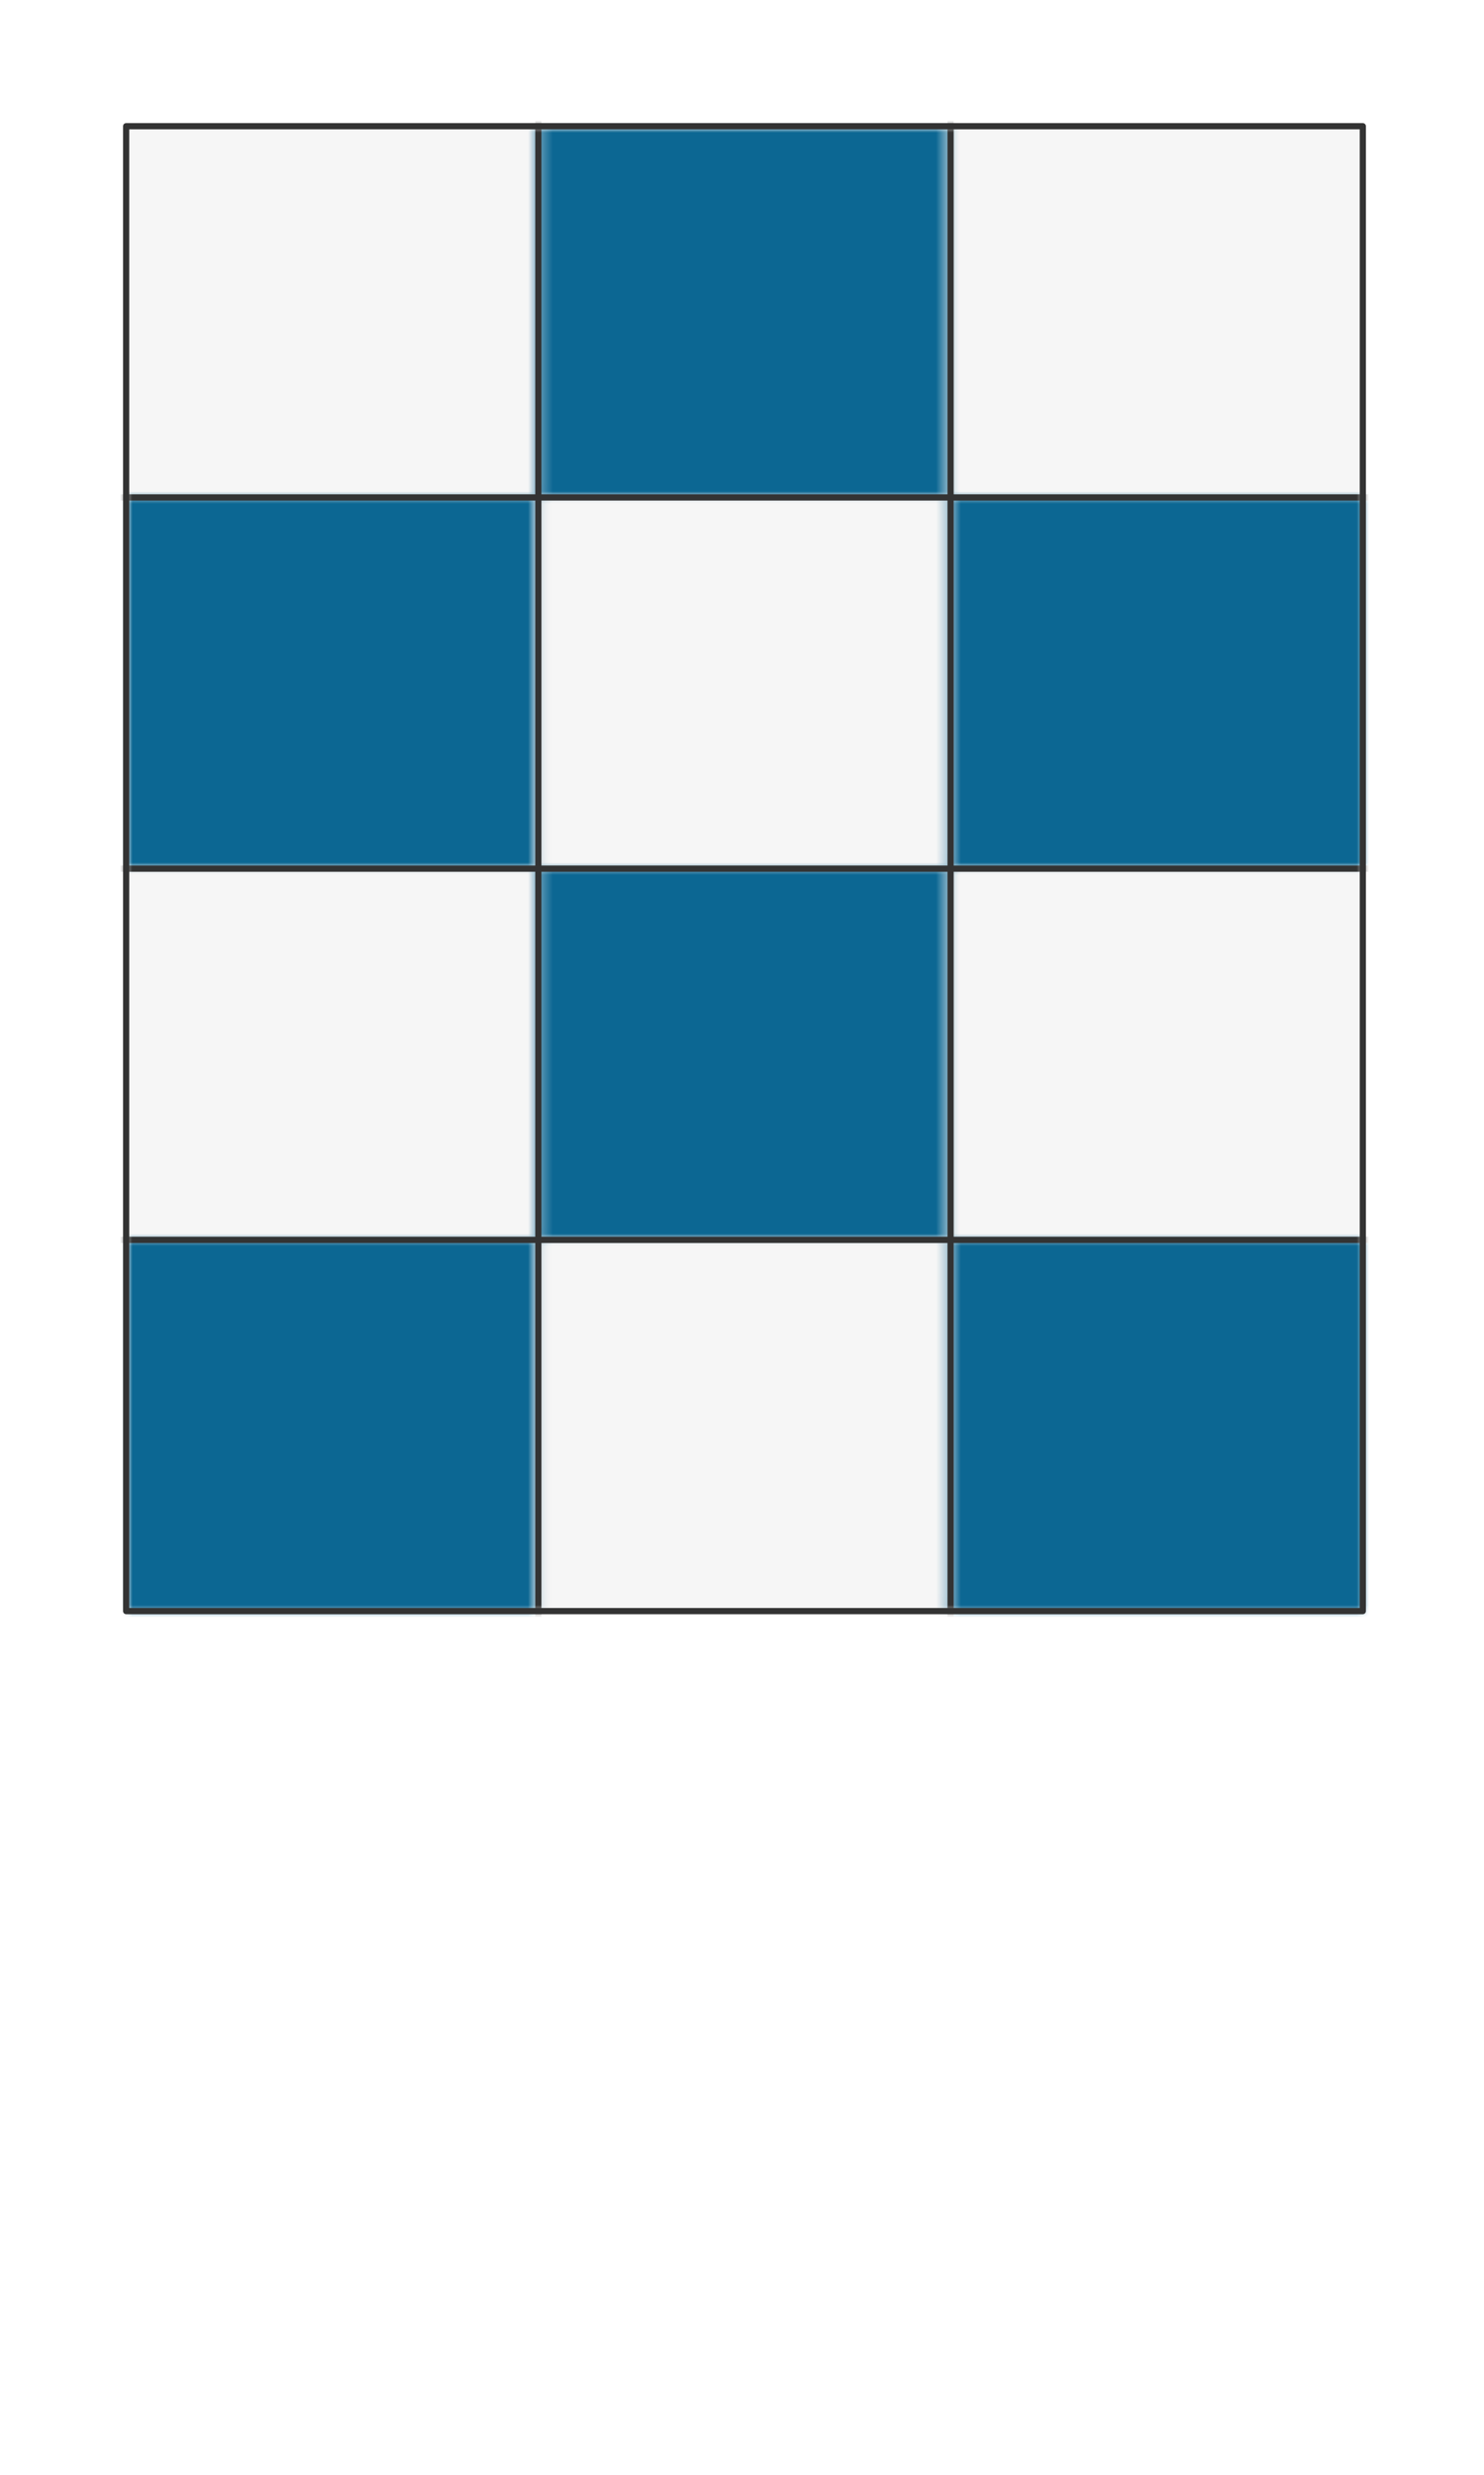 <svg preserveAspectRatio="xMidYMin slice" viewBox="0 0 120 200" xmlns="http://www.w3.org/2000/svg"><g filter="url(#a)" transform="translate(10 10)"><defs><filter height="200%" id="a" width="200%" x="-20%" y="-20%"><feOffset dx=".2" dy=".2" in="SourceAlpha" result="offsetOut"/><feGaussianBlur in="offsetOut" result="blurOut"/><feBlend in2="blurOut" in="SourceGraphic"/></filter></defs><defs><mask id="b"><path d="M0 0h100v120H0z" fill="#fff"/></mask></defs><g mask="url(#b)"><path d="M0 0h100v120H0z" fill="#f0f0f0"/><g style="pointer-events:visiblePainted;cursor:pointer"><defs><mask id="c"><path d="M0 30h33.333v-1030H-1000V30H0z" fill="#fff"/><path d="M33.333 0v30H0" fill="none" stroke-width=".1" stroke="#fff"/></mask></defs><g mask="url(#c)"><path fill="#f6f6f6" d="M-500-500H600V600H-500z" style="pointer-events:visiblePainted;cursor:pointer"/></g><defs><mask id="d"><path d="M33.333 0v30h33.334v-1030H33.333V0z" fill="#fff"/><path d="M66.667 0v30H33.333" fill="none" stroke-width=".1" stroke="#fff"/></mask></defs><g mask="url(#d)"><path fill="#0c6793" d="M-500-500H600V600H-500z" style="pointer-events:visiblePainted;cursor:pointer"/></g><defs><mask id="e"><path d="M66.667 0v30H1000v-1030H66.667V0z" fill="#fff"/><path d="M100 0v30H66.667" fill="none" stroke-width=".1" stroke="#fff"/></mask></defs><g mask="url(#e)"><path fill="#f6f6f6" d="M-500-500H600V600H-500z" style="pointer-events:visiblePainted;cursor:pointer"/></g><defs><mask id="f"><path d="M0 30h33.333v30H-1000V30H0z" fill="#fff"/><path d="M33.333 30v30H0" fill="none" stroke-width=".1" stroke="#fff"/></mask></defs><g mask="url(#f)"><path fill="#0c6793" d="M-500-500H600V600H-500z" style="pointer-events:visiblePainted;cursor:pointer"/></g><defs><mask id="g"><path d="M33.333 30h33.334v30H33.333z" fill="#fff"/><path d="M66.667 30v30H33.333" fill="none" stroke-width=".1" stroke="#fff"/></mask></defs><g mask="url(#g)"><path fill="#f6f6f6" d="M-500-500H600V600H-500z" style="pointer-events:visiblePainted;cursor:pointer"/></g><defs><mask id="h"><path d="M100 60H66.667V30H1000v30H100z" fill="#fff"/><path d="M100 30v30H66.667" fill="none" stroke-width=".1" stroke="#fff"/></mask></defs><g mask="url(#h)"><path fill="#0c6793" d="M-500-500H600V600H-500z" style="pointer-events:visiblePainted;cursor:pointer"/></g><defs><mask id="i"><path d="M0 60h33.333v30H-1000V60H0z" fill="#fff"/><path d="M33.333 60v30H0" fill="none" stroke-width=".1" stroke="#fff"/></mask></defs><g mask="url(#i)"><path fill="#f6f6f6" d="M-500-500H600V600H-500z" style="pointer-events:visiblePainted;cursor:pointer"/></g><defs><mask id="j"><path d="M33.333 60h33.334v30H33.333z" fill="#fff"/><path d="M66.667 60v30H33.333" fill="none" stroke-width=".1" stroke="#fff"/></mask></defs><g mask="url(#j)"><path fill="#0c6793" d="M-500-500H600V600H-500z" style="pointer-events:visiblePainted;cursor:pointer"/></g><defs><mask id="k"><path d="M100 90H66.667V60H1000v30H100z" fill="#fff"/><path d="M100 60v30H66.667" fill="none" stroke-width=".1" stroke="#fff"/></mask></defs><g mask="url(#k)"><path fill="#f6f6f6" d="M-500-500H600V600H-500z" style="pointer-events:visiblePainted;cursor:pointer"/></g><defs><mask id="l"><path d="M0 90h33.333v910H-1000V90H0z" fill="#fff"/><path d="M33.333 90v30H0" fill="none" stroke-width=".1" stroke="#fff"/></mask></defs><g mask="url(#l)"><path fill="#0c6793" d="M-500-500H600V600H-500z" style="pointer-events:visiblePainted;cursor:pointer"/></g><defs><mask id="m"><path d="M33.333 120V90h33.334v910H33.333V120z" fill="#fff"/><path d="M66.667 90v30H33.333" fill="none" stroke-width=".1" stroke="#fff"/></mask></defs><g mask="url(#m)"><path fill="#f6f6f6" d="M-500-500H600V600H-500z" style="pointer-events:visiblePainted;cursor:pointer"/></g><defs><mask id="n"><path d="M66.667 120V90H1000v910H66.667V120z" fill="#fff"/><path d="M100 90v30H66.667" fill="none" stroke-width=".1" stroke="#fff"/></mask></defs><g mask="url(#n)"><path fill="#0c6793" d="M-500-500H600V600H-500z" style="pointer-events:visiblePainted;cursor:pointer"/></g><path d="M33.333-50v220M66.667-50v220M-50 30h200M-50 60h200M-50 90h200" fill="none" stroke-linecap="round" stroke-linejoin="round" stroke-width=".5" stroke="#333"/></g></g><path d="M0 0h100v120H0z" fill="none" stroke-linecap="round" stroke-linejoin="round" stroke-width=".5" stroke="#333"/></g></svg>
